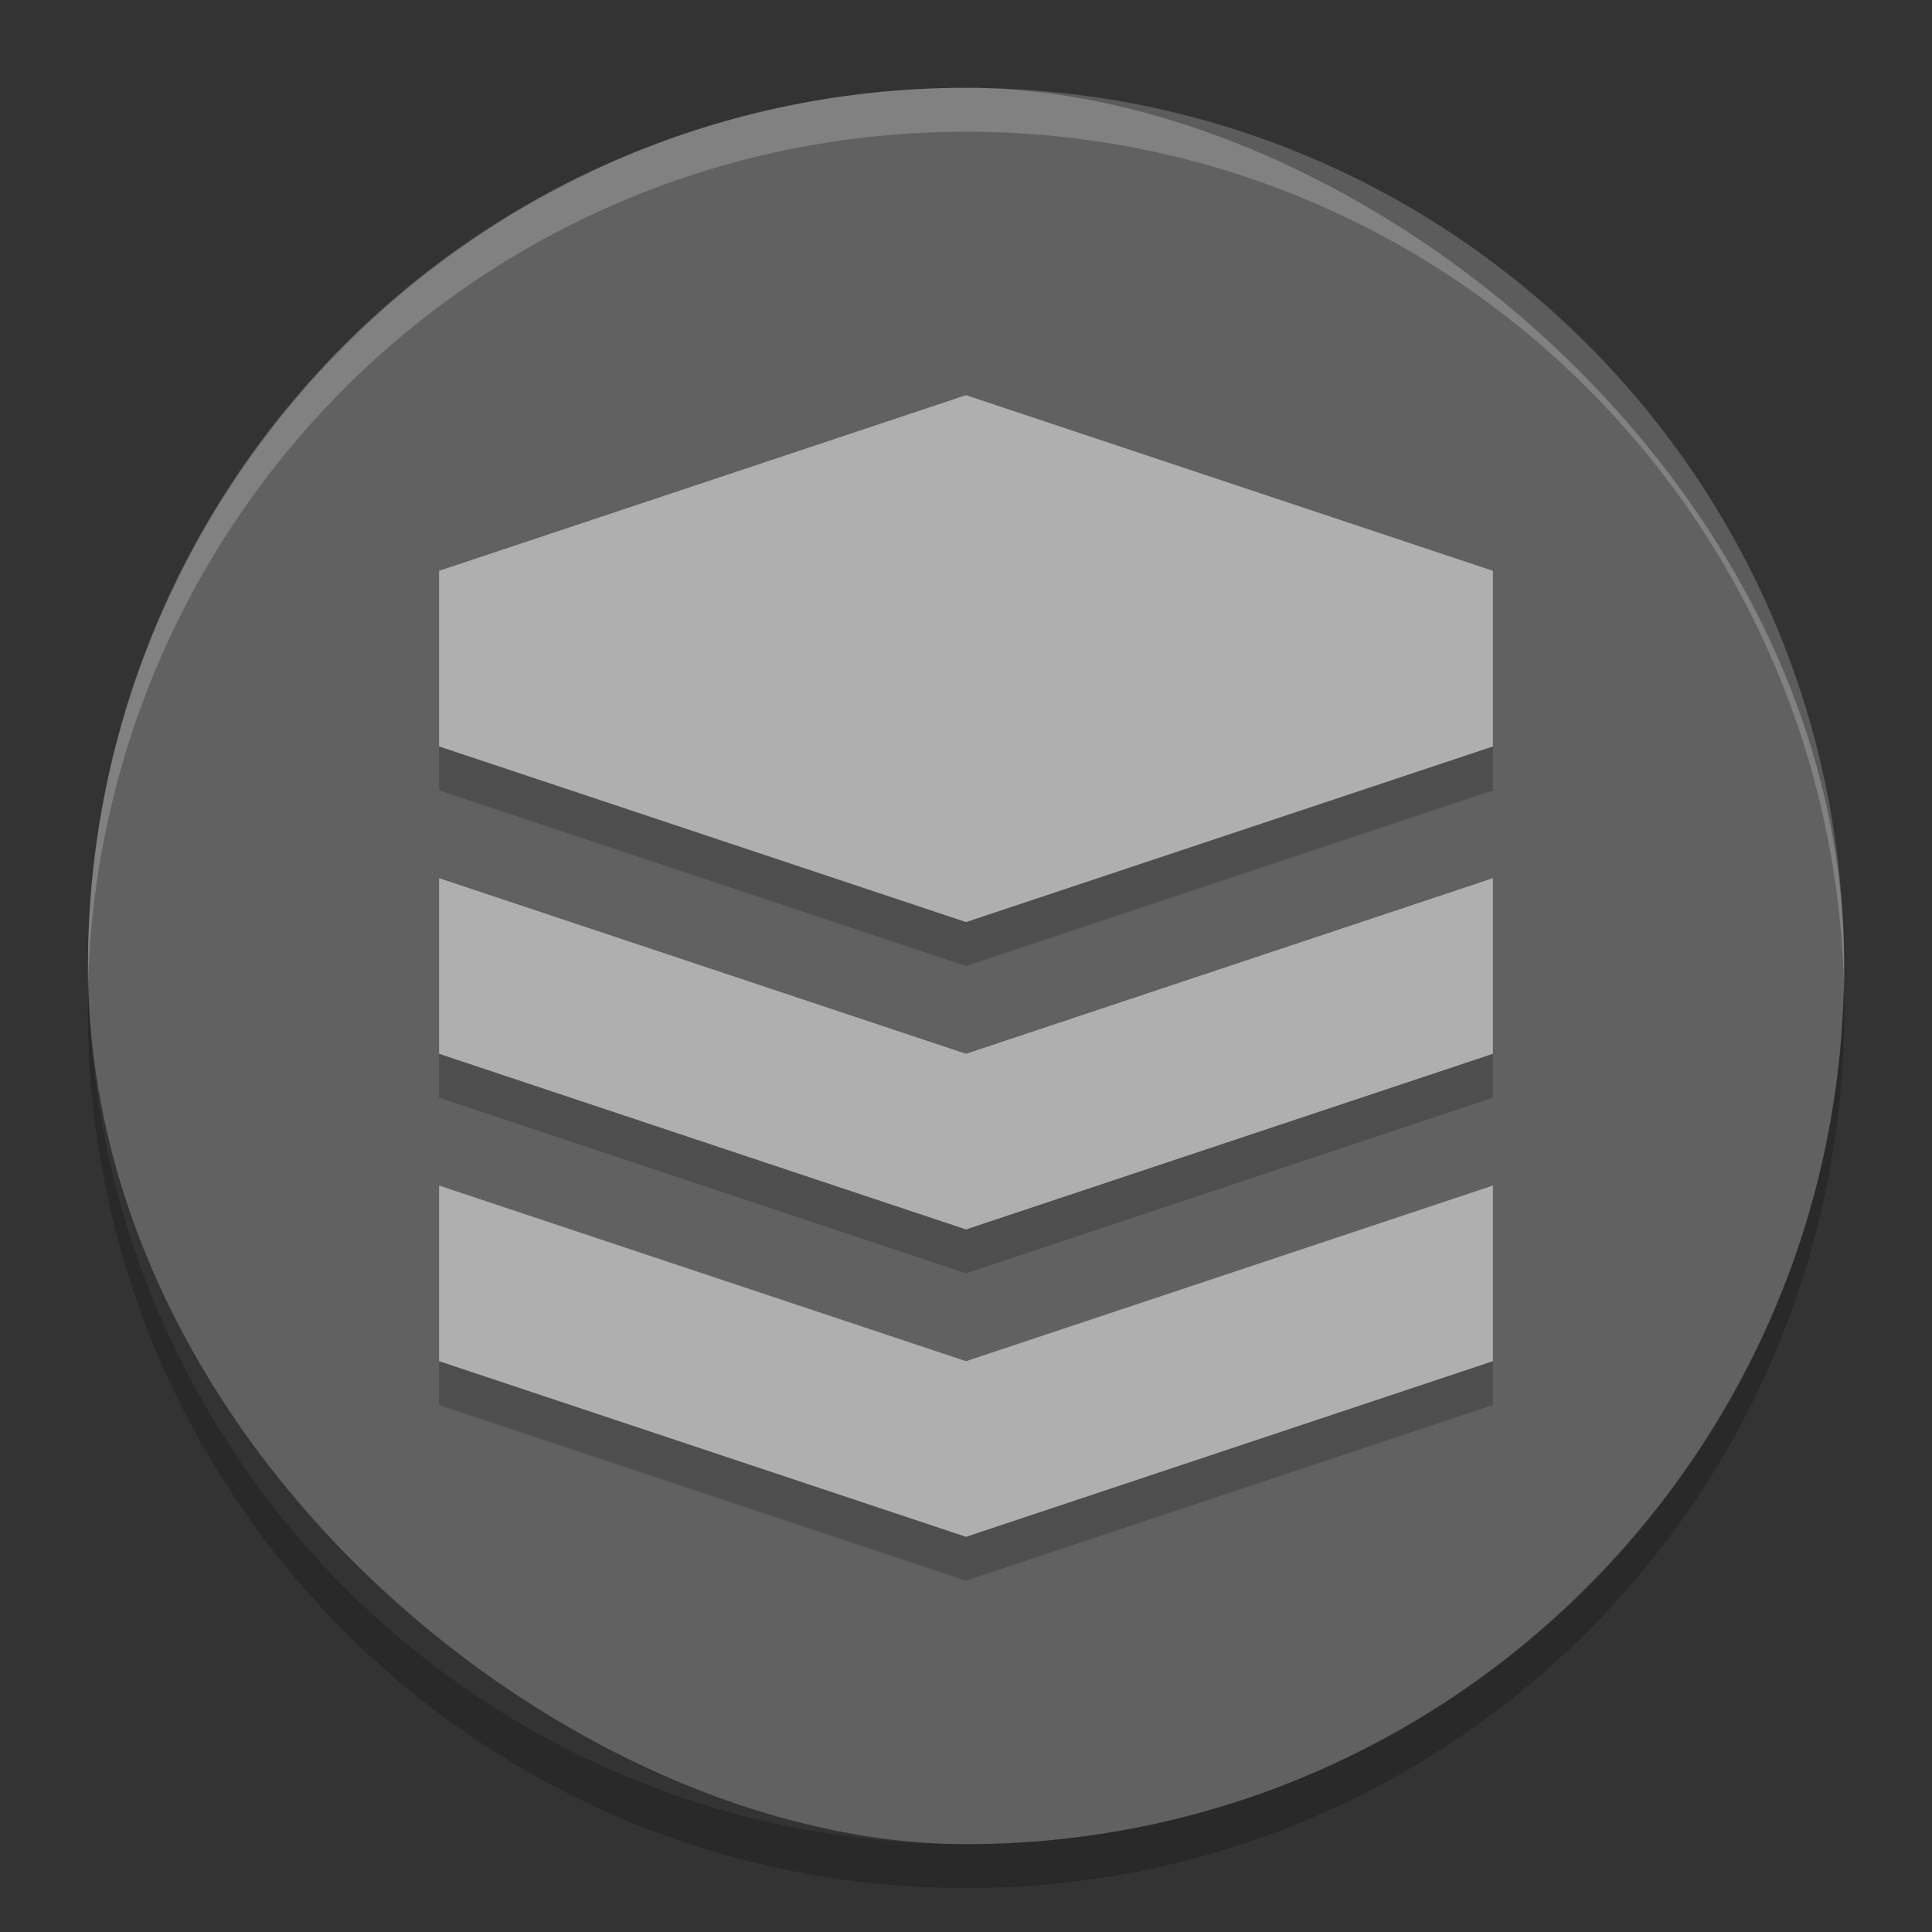 <svg xmlns="http://www.w3.org/2000/svg" width="22" height="22" version="1">
 <rect width="100%" height="100%" fill="#333333" stroke="none"/>
 <rect fill="#616161" width="20" height="19.998" x="-21" y="-21" rx="10" ry="9.999" transform="matrix(0,-1,-1,0,0,0)"/>
 <path fill="#fff" opacity=".2" d="m11 1c-5.54 0-9.999 4.46-9.999 10 0 0.084-0.002 0.167 0 0.25 0.132-5.423 4.543-9.75 9.999-9.75s9.867 4.327 9.999 9.75c0.002-0.083 0-0.166 0-0.25 0-5.54-4.459-10-9.999-10z"/>
 <path opacity=".2" d="m1.006 11.25c-0.002 0.084-0.006 0.166-0.006 0.25 0 5.54 4.46 10 10 10s10-4.46 10-10c0-0.084-0.004-0.167-0.006-0.25-0.132 5.423-4.538 9.75-9.994 9.75s-9.862-4.327-9.994-9.75z"/>
 <g opacity=".2" transform="matrix(.5 0 0 .5 -1 0)">
  <path d="m12 28 12 4 12-4v4l-12 4-12-4z"/>
  <path d="m12 21 12 4 12-4v4l-12 4-12-4z"/>
  <path d="m24 10-12 4v4l12 4 12-4v-4z"/>
 </g>
 <g fill="#afafaf" transform="matrix(.5 0 0 .5 -1 -.5)">
  <path d="m12 28 12 4 12-4v4l-12 4-12-4z"/>
  <path d="m12 21 12 4 12-4v4l-12 4-12-4z"/>
  <path d="m24 10-12 4v4l12 4 12-4v-4z"/>
 </g>
</svg>
